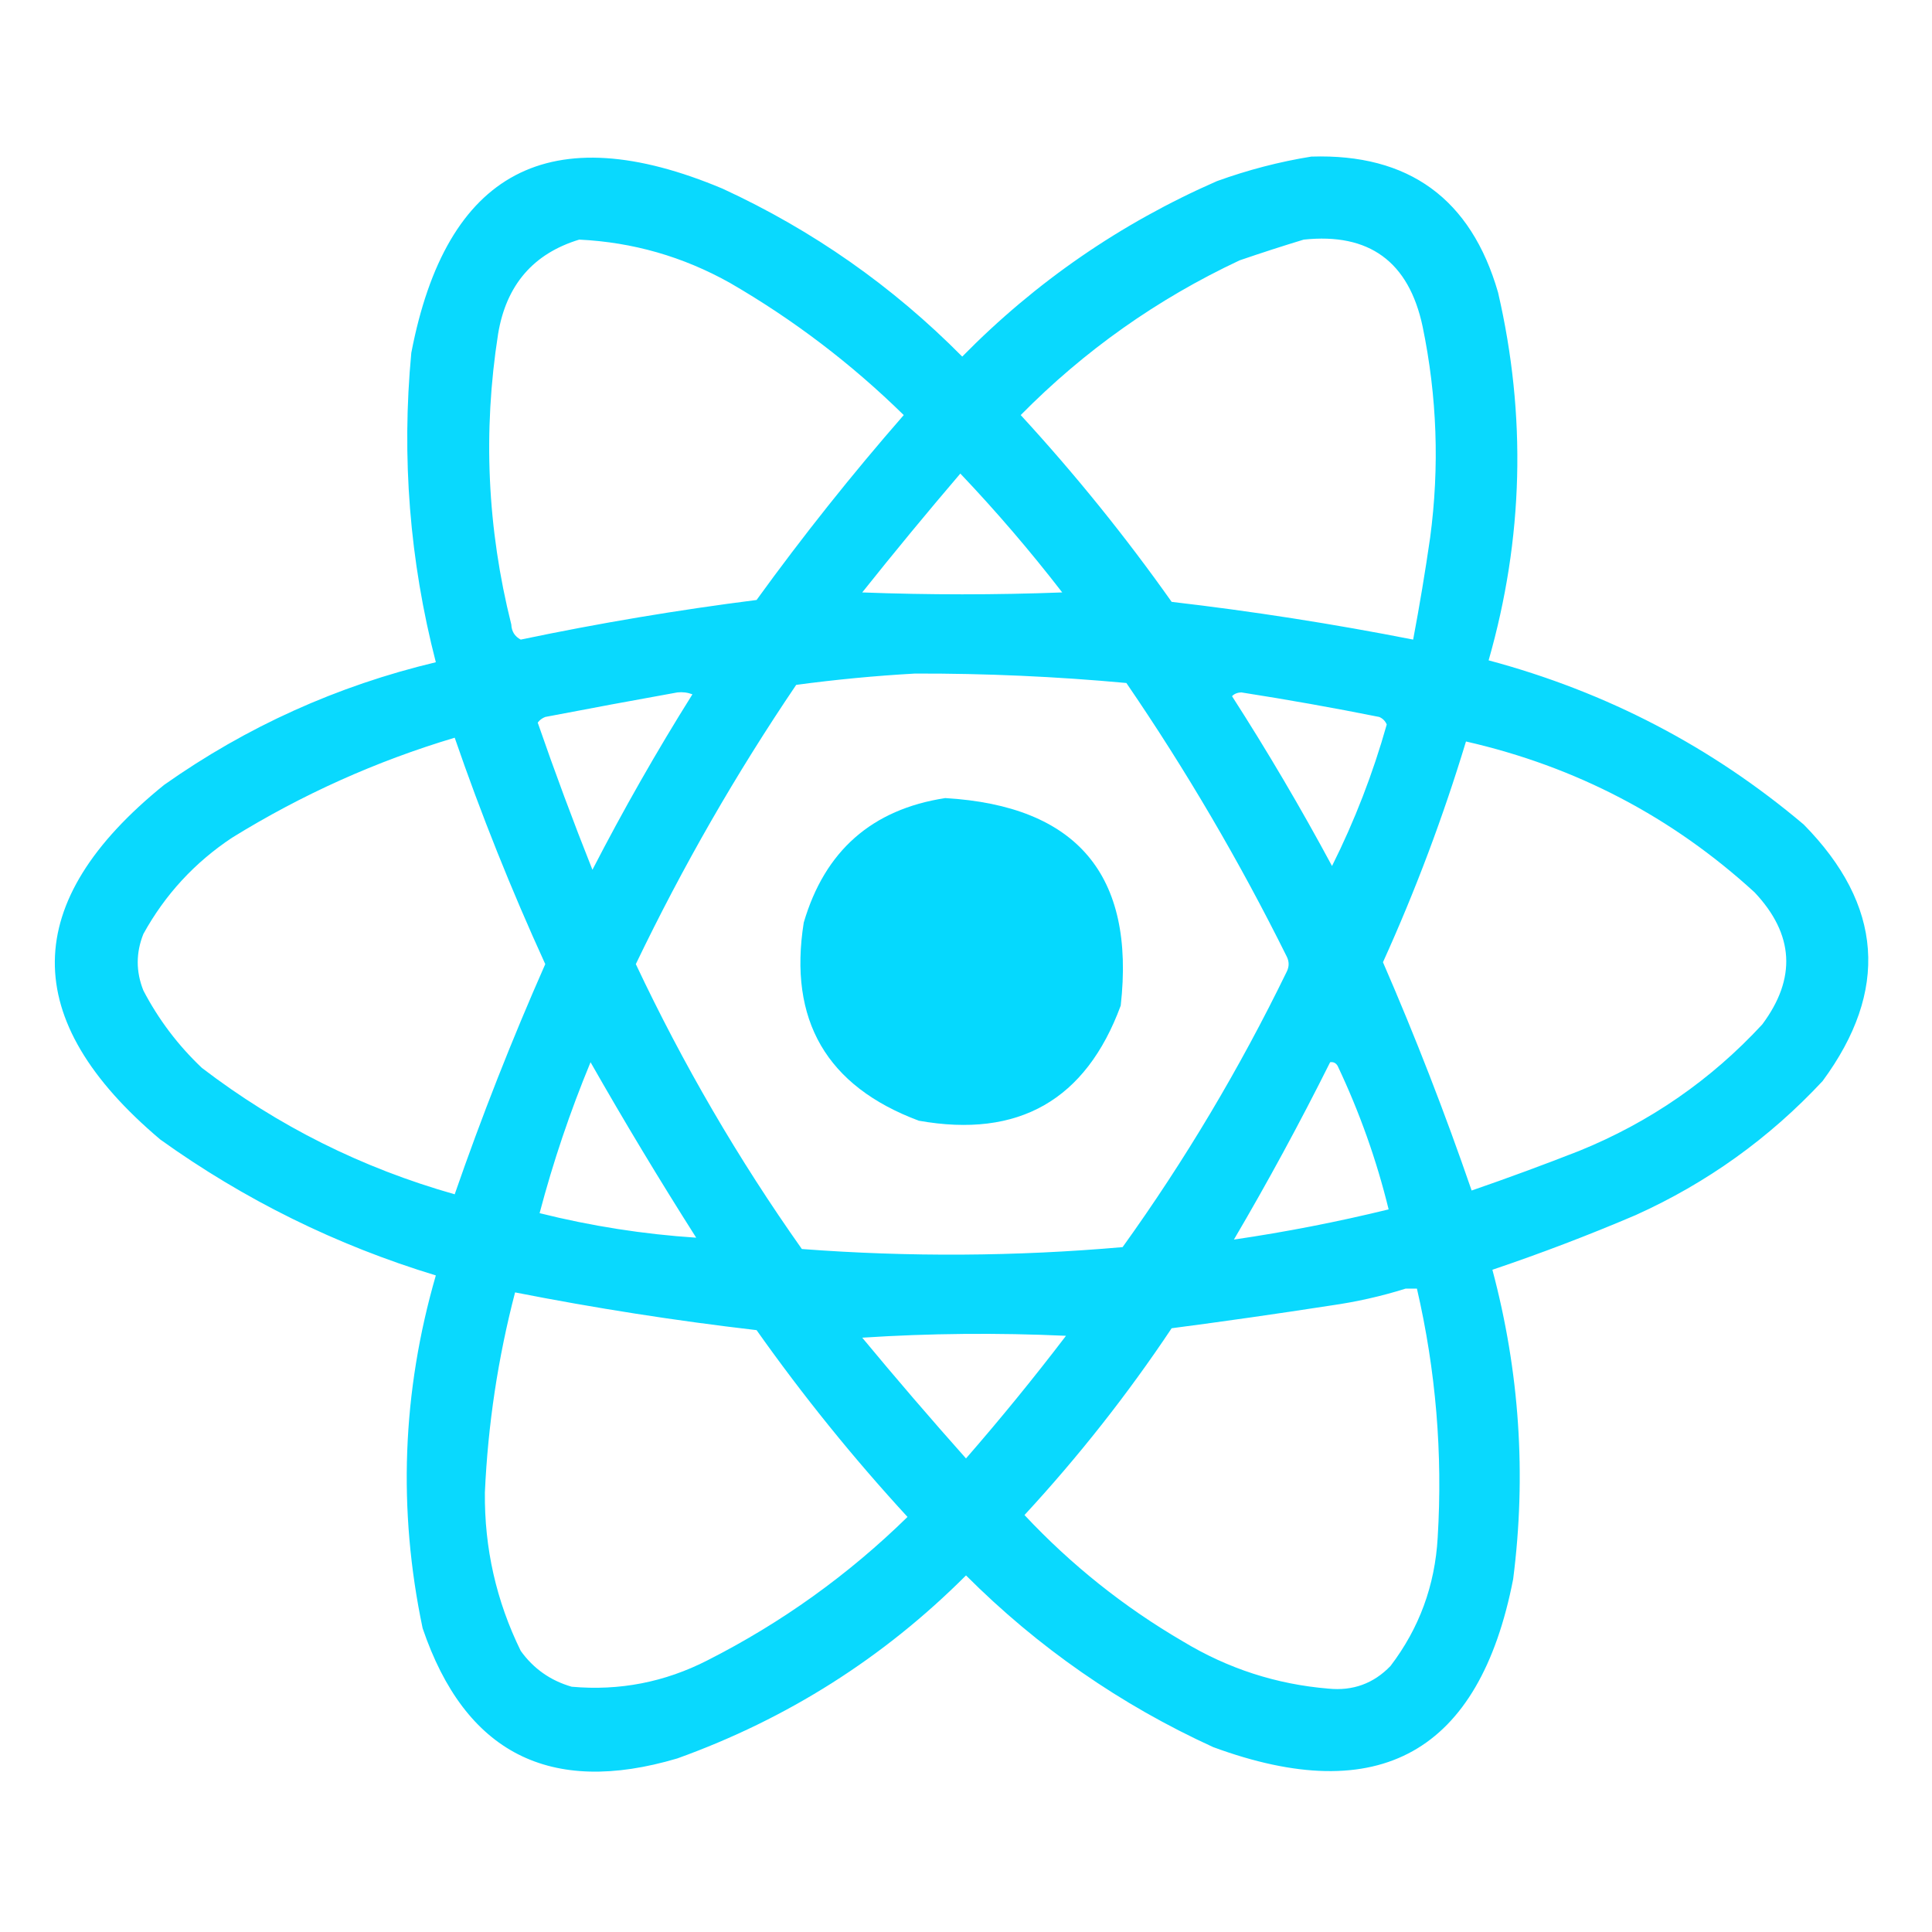 <?xml version="1.0" encoding="UTF-8"?>
<!DOCTYPE svg PUBLIC "-//W3C//DTD SVG 1.1//EN" "http://www.w3.org/Graphics/SVG/1.1/DTD/svg11.dtd">
<svg xmlns="http://www.w3.org/2000/svg" version="1.1" width="512px" height="512px" style="shape-rendering:geometricPrecision; text-rendering:geometricPrecision; image-rendering:optimizeQuality; fill-rule:evenodd; clip-rule:evenodd" xmlns:xlink="http://www.w3.org/1999/xlink">
<g><path style="opacity:0.963" fill="#00d8fe" d="M 347.5,41.5 C 373.327,40.664 389.827,52.664 397,77.5C 404.57,110.199 403.737,142.699 394.5,175C 425.719,183.357 453.552,197.857 478,218.5C 499.008,239.849 500.674,262.516 483,286.5C 468.88,301.644 452.38,313.477 433.5,322C 421.023,327.326 408.356,332.159 395.5,336.5C 402.705,363.496 404.539,390.83 401,418.5C 392.043,464.399 365.543,479.233 321.5,463C 296.929,451.761 275.096,436.594 256,417.5C 234.172,439.338 208.672,455.505 179.5,466C 145.725,476.031 123.225,464.531 112,431.5C 105.396,400.05 106.562,368.883 115.5,338C 89.143,329.988 64.81,317.988 42.5,302C 4.875,270.28 5.209,238.946 43.5,208C 65.372,192.566 89.372,181.732 115.5,175.5C 108.549,148.539 106.382,121.206 109,93.5C 118.261,45.28 145.761,30.78 191.5,50C 215.379,61.018 236.546,75.851 255,94.5C 274.495,74.677 296.995,59.177 322.5,48C 330.762,45.019 339.095,42.852 347.5,41.5 Z M 153.5,63.5 C 167.723,64.185 181.056,68.018 193.5,75C 210.302,84.735 225.635,96.401 239.5,110C 225.753,125.746 212.753,142.079 200.5,159C 179.56,161.659 158.727,165.159 138,169.5C 136.413,168.663 135.58,167.33 135.5,165.5C 129.118,140.048 127.951,114.381 132,88.5C 134.149,75.538 141.316,67.204 153.5,63.5 Z M 345.5,63.5 C 362.841,61.662 373.341,69.329 377,86.5C 380.845,105.032 381.512,123.698 379,142.5C 377.69,151.548 376.19,160.548 374.5,169.5C 353.293,165.328 331.96,161.994 310.5,159.5C 298.246,142.176 284.912,125.676 270.5,110C 287.377,92.892 306.71,79.225 328.5,69C 334.254,67.025 339.921,65.192 345.5,63.5 Z M 254.5,125.5 C 264.01,135.514 273.01,146.014 281.5,157C 263.833,157.667 246.167,157.667 228.5,157C 237.001,146.335 245.668,135.835 254.5,125.5 Z M 242.5,178.5 C 261.213,178.451 279.879,179.285 298.5,181C 314.306,204.098 328.473,228.265 341,253.5C 341.667,254.833 341.667,256.167 341,257.5C 328.485,283.227 313.985,307.561 297.5,330.5C 269.194,332.982 240.861,333.149 212.5,331C 195.688,307.227 181.022,282.061 168.5,255.5C 180.897,229.691 195.064,205.025 211,181.5C 221.56,180.082 232.06,179.082 242.5,178.5 Z M 179.5,183.5 C 180.873,183.343 182.207,183.51 183.5,184C 174.034,199.093 165.201,214.593 157,230.5C 151.872,217.616 147.038,204.616 142.5,191.5C 143.025,190.808 143.692,190.308 144.5,190C 156.291,187.74 167.958,185.573 179.5,183.5 Z M 326.5,184.5 C 327.097,183.861 327.93,183.528 329,183.5C 341.212,185.409 353.378,187.576 365.5,190C 366.428,190.388 367.095,191.055 367.5,192C 363.834,205.005 359.001,217.505 353,229.5C 344.702,214.07 335.869,199.07 326.5,184.5 Z M 120.5,195.5 C 127.491,215.787 135.491,235.787 144.5,255.5C 135.663,275.506 127.663,295.84 120.5,316.5C 95.935,309.551 73.602,298.384 53.5,283C 47.181,277.017 42.014,270.184 38,262.5C 36,257.5 36,252.5 38,247.5C 43.738,237.095 51.571,228.595 61.5,222C 80.035,210.548 99.702,201.715 120.5,195.5 Z M 388.5,196.5 C 417.625,203.143 443.125,216.477 465,236.5C 475.458,247.618 476.125,259.285 467,271.5C 453.358,286.244 437.192,297.411 418.5,305C 409.049,308.705 399.549,312.205 390,315.5C 382.947,295.005 375.114,274.838 366.5,255C 375.117,235.983 382.45,216.483 388.5,196.5 Z M 156.5,281.5 C 165.43,297.185 174.764,312.685 184.5,328C 170.482,327.08 156.648,324.914 143,321.5C 146.579,307.931 151.079,294.598 156.5,281.5 Z M 352.5,281.5 C 353.376,281.369 354.043,281.702 354.5,282.5C 360.319,294.797 364.819,307.463 368,320.5C 354.455,323.813 340.788,326.48 327,328.5C 335.951,313.279 344.451,297.612 352.5,281.5 Z M 372.5,341.5 C 373.5,341.5 374.5,341.5 375.5,341.5C 380.525,363.225 382.358,385.225 381,407.5C 380.277,420.177 376.11,431.51 368.5,441.5C 364.014,446.163 358.514,448.163 352,447.5C 338.218,446.351 325.385,442.184 313.5,435C 297.89,425.894 283.89,414.727 271.5,401.5C 285.826,385.999 298.826,369.499 310.5,352C 324.513,350.165 338.513,348.165 352.5,346C 359.415,345.021 366.082,343.521 372.5,341.5 Z M 136.5,342.5 C 157.69,346.67 179.023,350.004 200.5,352.5C 212.754,369.824 226.088,386.324 240.5,402C 224.785,417.381 207.118,430.048 187.5,440C 176.159,445.802 164.159,448.135 151.5,447C 145.887,445.383 141.387,442.216 138,437.5C 131.518,424.289 128.352,410.289 128.5,395.5C 129.308,377.508 131.975,359.841 136.5,342.5 Z M 228.5,354.5 C 246.329,353.338 264.329,353.171 282.5,354C 274.026,365.109 265.192,375.942 256,386.5C 246.594,375.936 237.428,365.269 228.5,354.5 Z"/></g>
<g><path style="opacity:0.98" fill="#00d8fe" d="M 250.5,211.5 C 285.398,213.557 300.898,231.891 297,266.5C 287.765,291.539 269.932,301.706 243.5,297C 219.061,287.875 208.894,270.375 213,244.5C 218.572,225.486 231.072,214.486 250.5,211.5 Z"/></g>
</svg>
